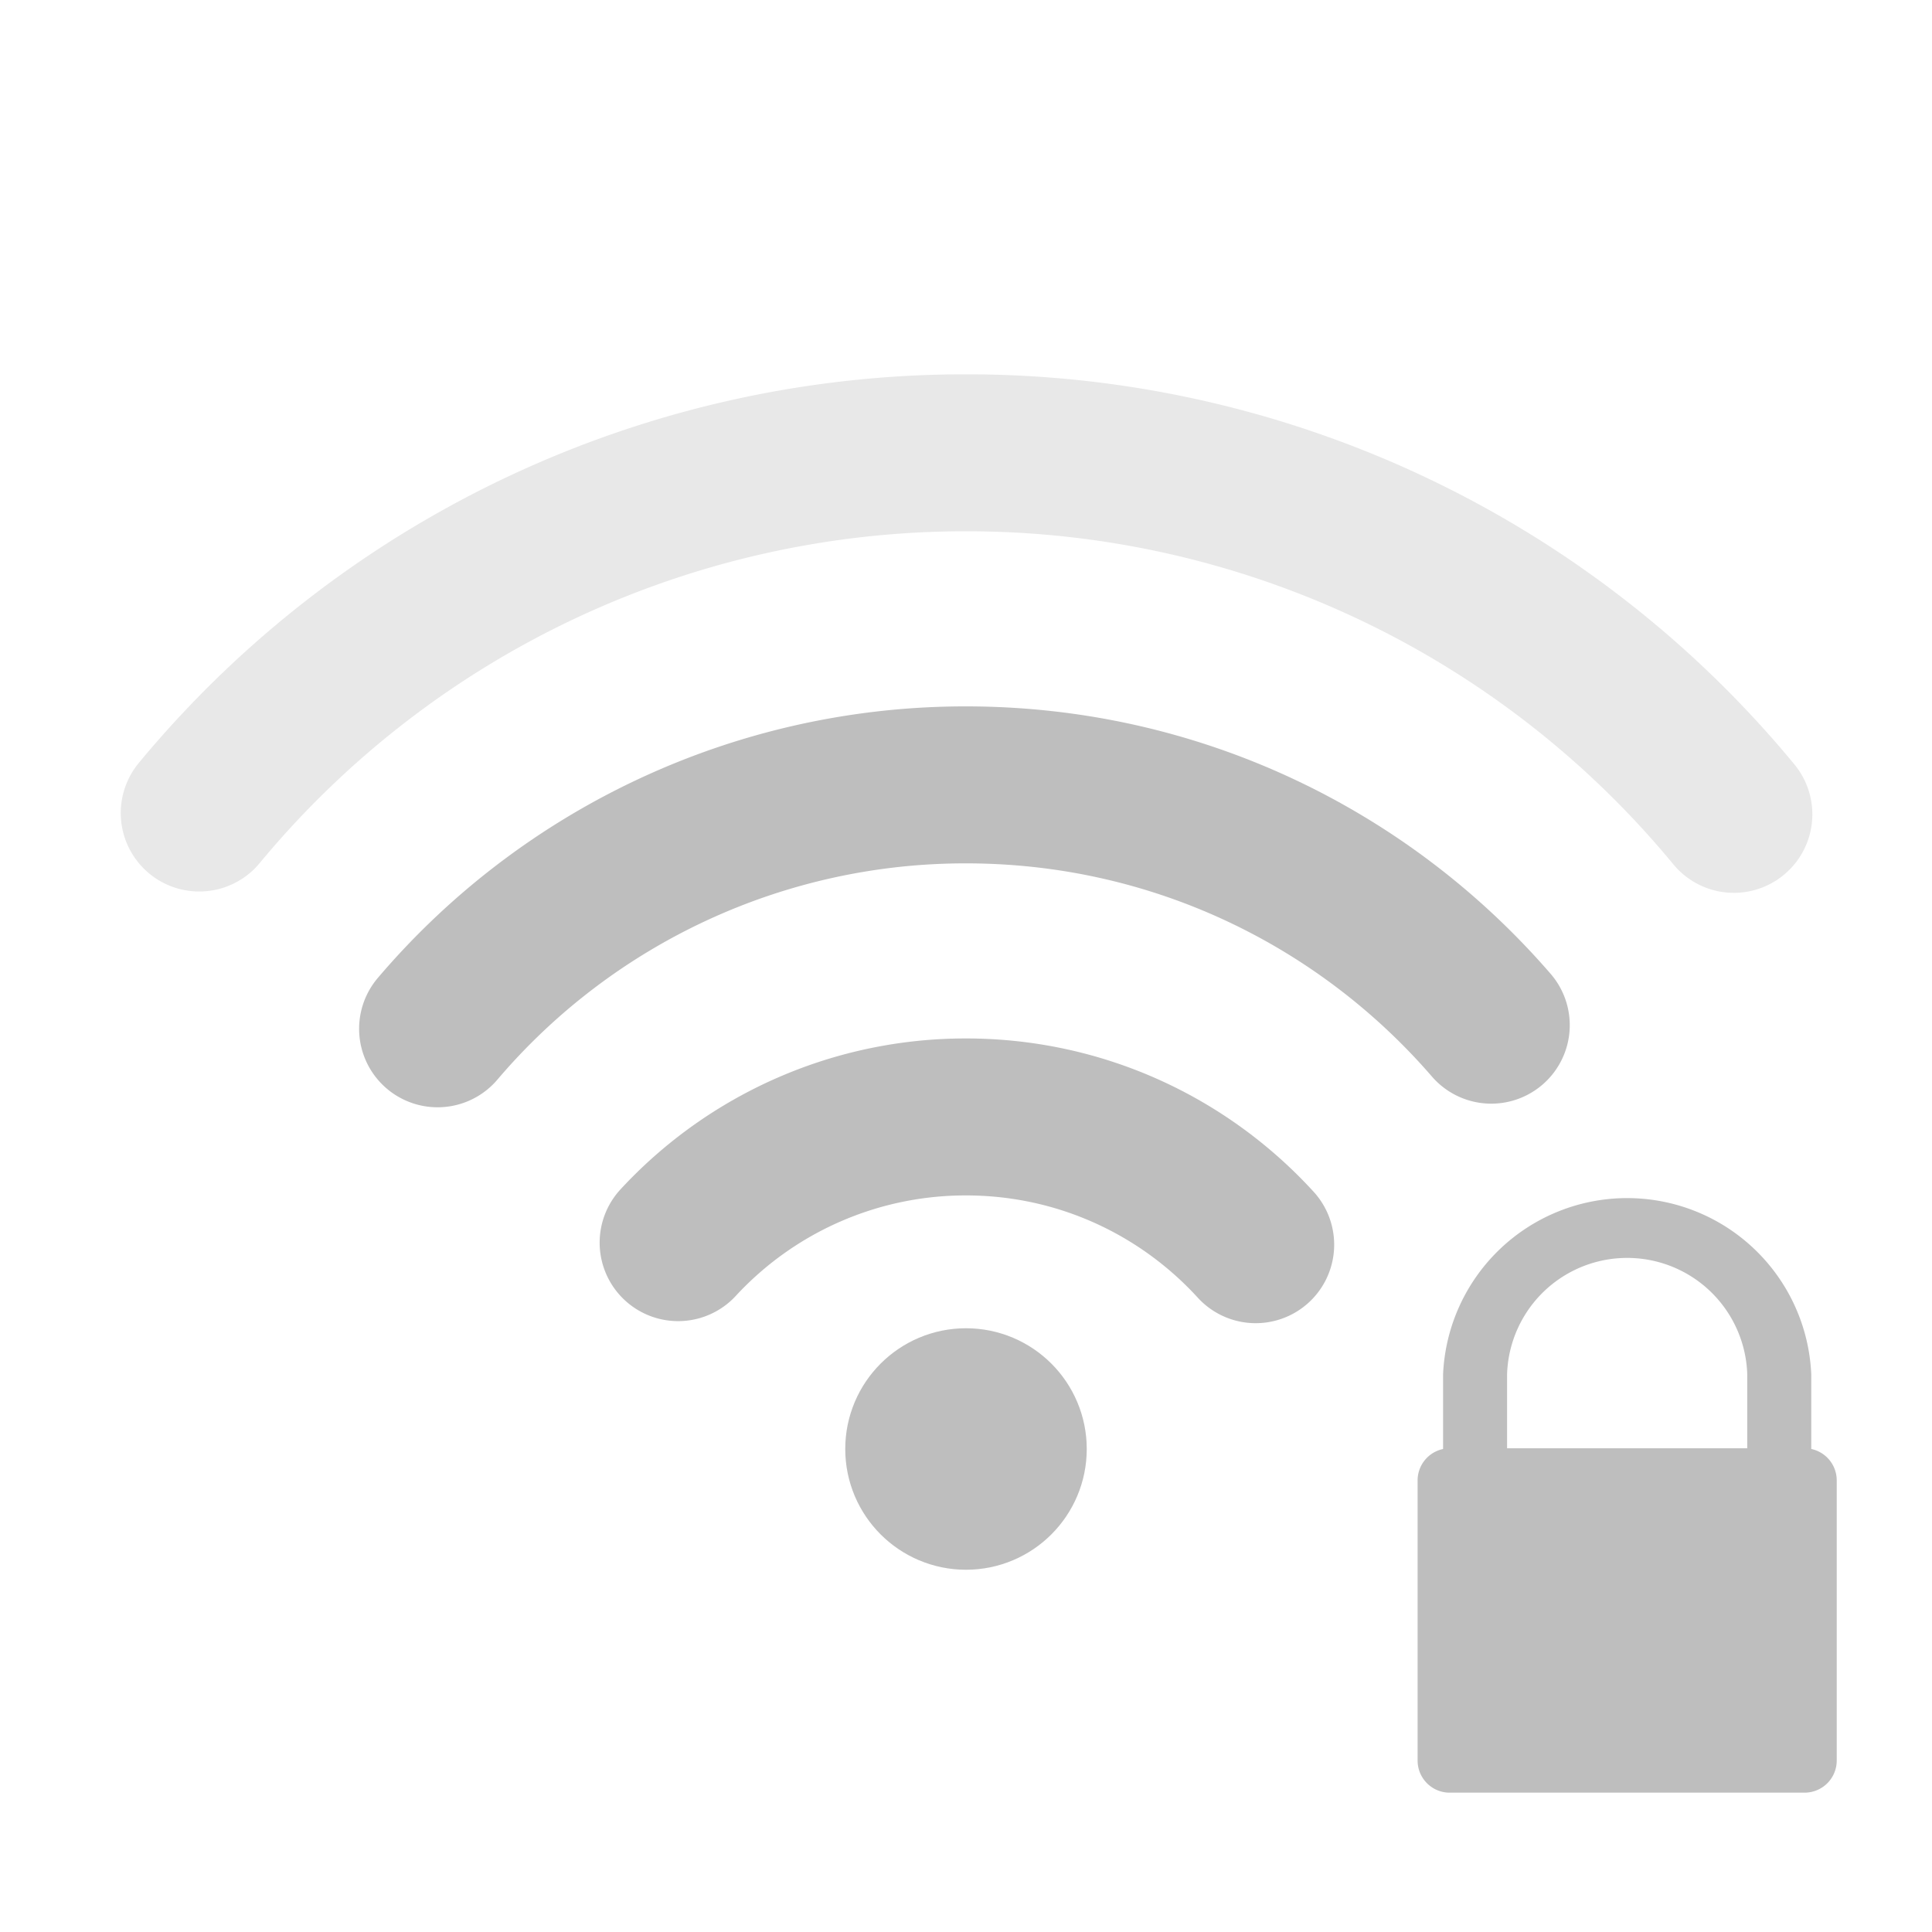 <svg xmlns="http://www.w3.org/2000/svg" viewBox="0 0 16 16">
  <g fill="none" stroke="#bebebe" stroke-linecap="round">
    <g stroke-width="1.3">
      <path opacity=".35" d="M1.65 6.733A8.234 8.234 0 0 1 8 3.75a8.232 8.232 0 0 1 6.359 2.994"/>
      <path d="M3.624 8.52A5.737 5.737 0 0 1 8 6.5c1.738 0 3.296.771 4.35 1.99"/>
      <path d="M5.616 10.291A3.241 3.241 0 0 1 8 9.25c.95 0 1.805.408 2.399 1.058"/>
    </g>
    <circle cx="8" cy="12" r=".5"/>
  </g>
  <path fill="#bebebe" d="M15 12v-.62a1.526 1.526 0 0 0-3.049.001V12a.266.266 0 0 0-.211.26v2.32c0 .147.119.266.265.266h2.94a.266.266 0 0 0 .266-.265v-2.322a.266.266 0 0 0-.21-.259zm-.53-.006h-1.989v-.613a.995.995 0 0 1 1.989 0z"/>
</svg>

